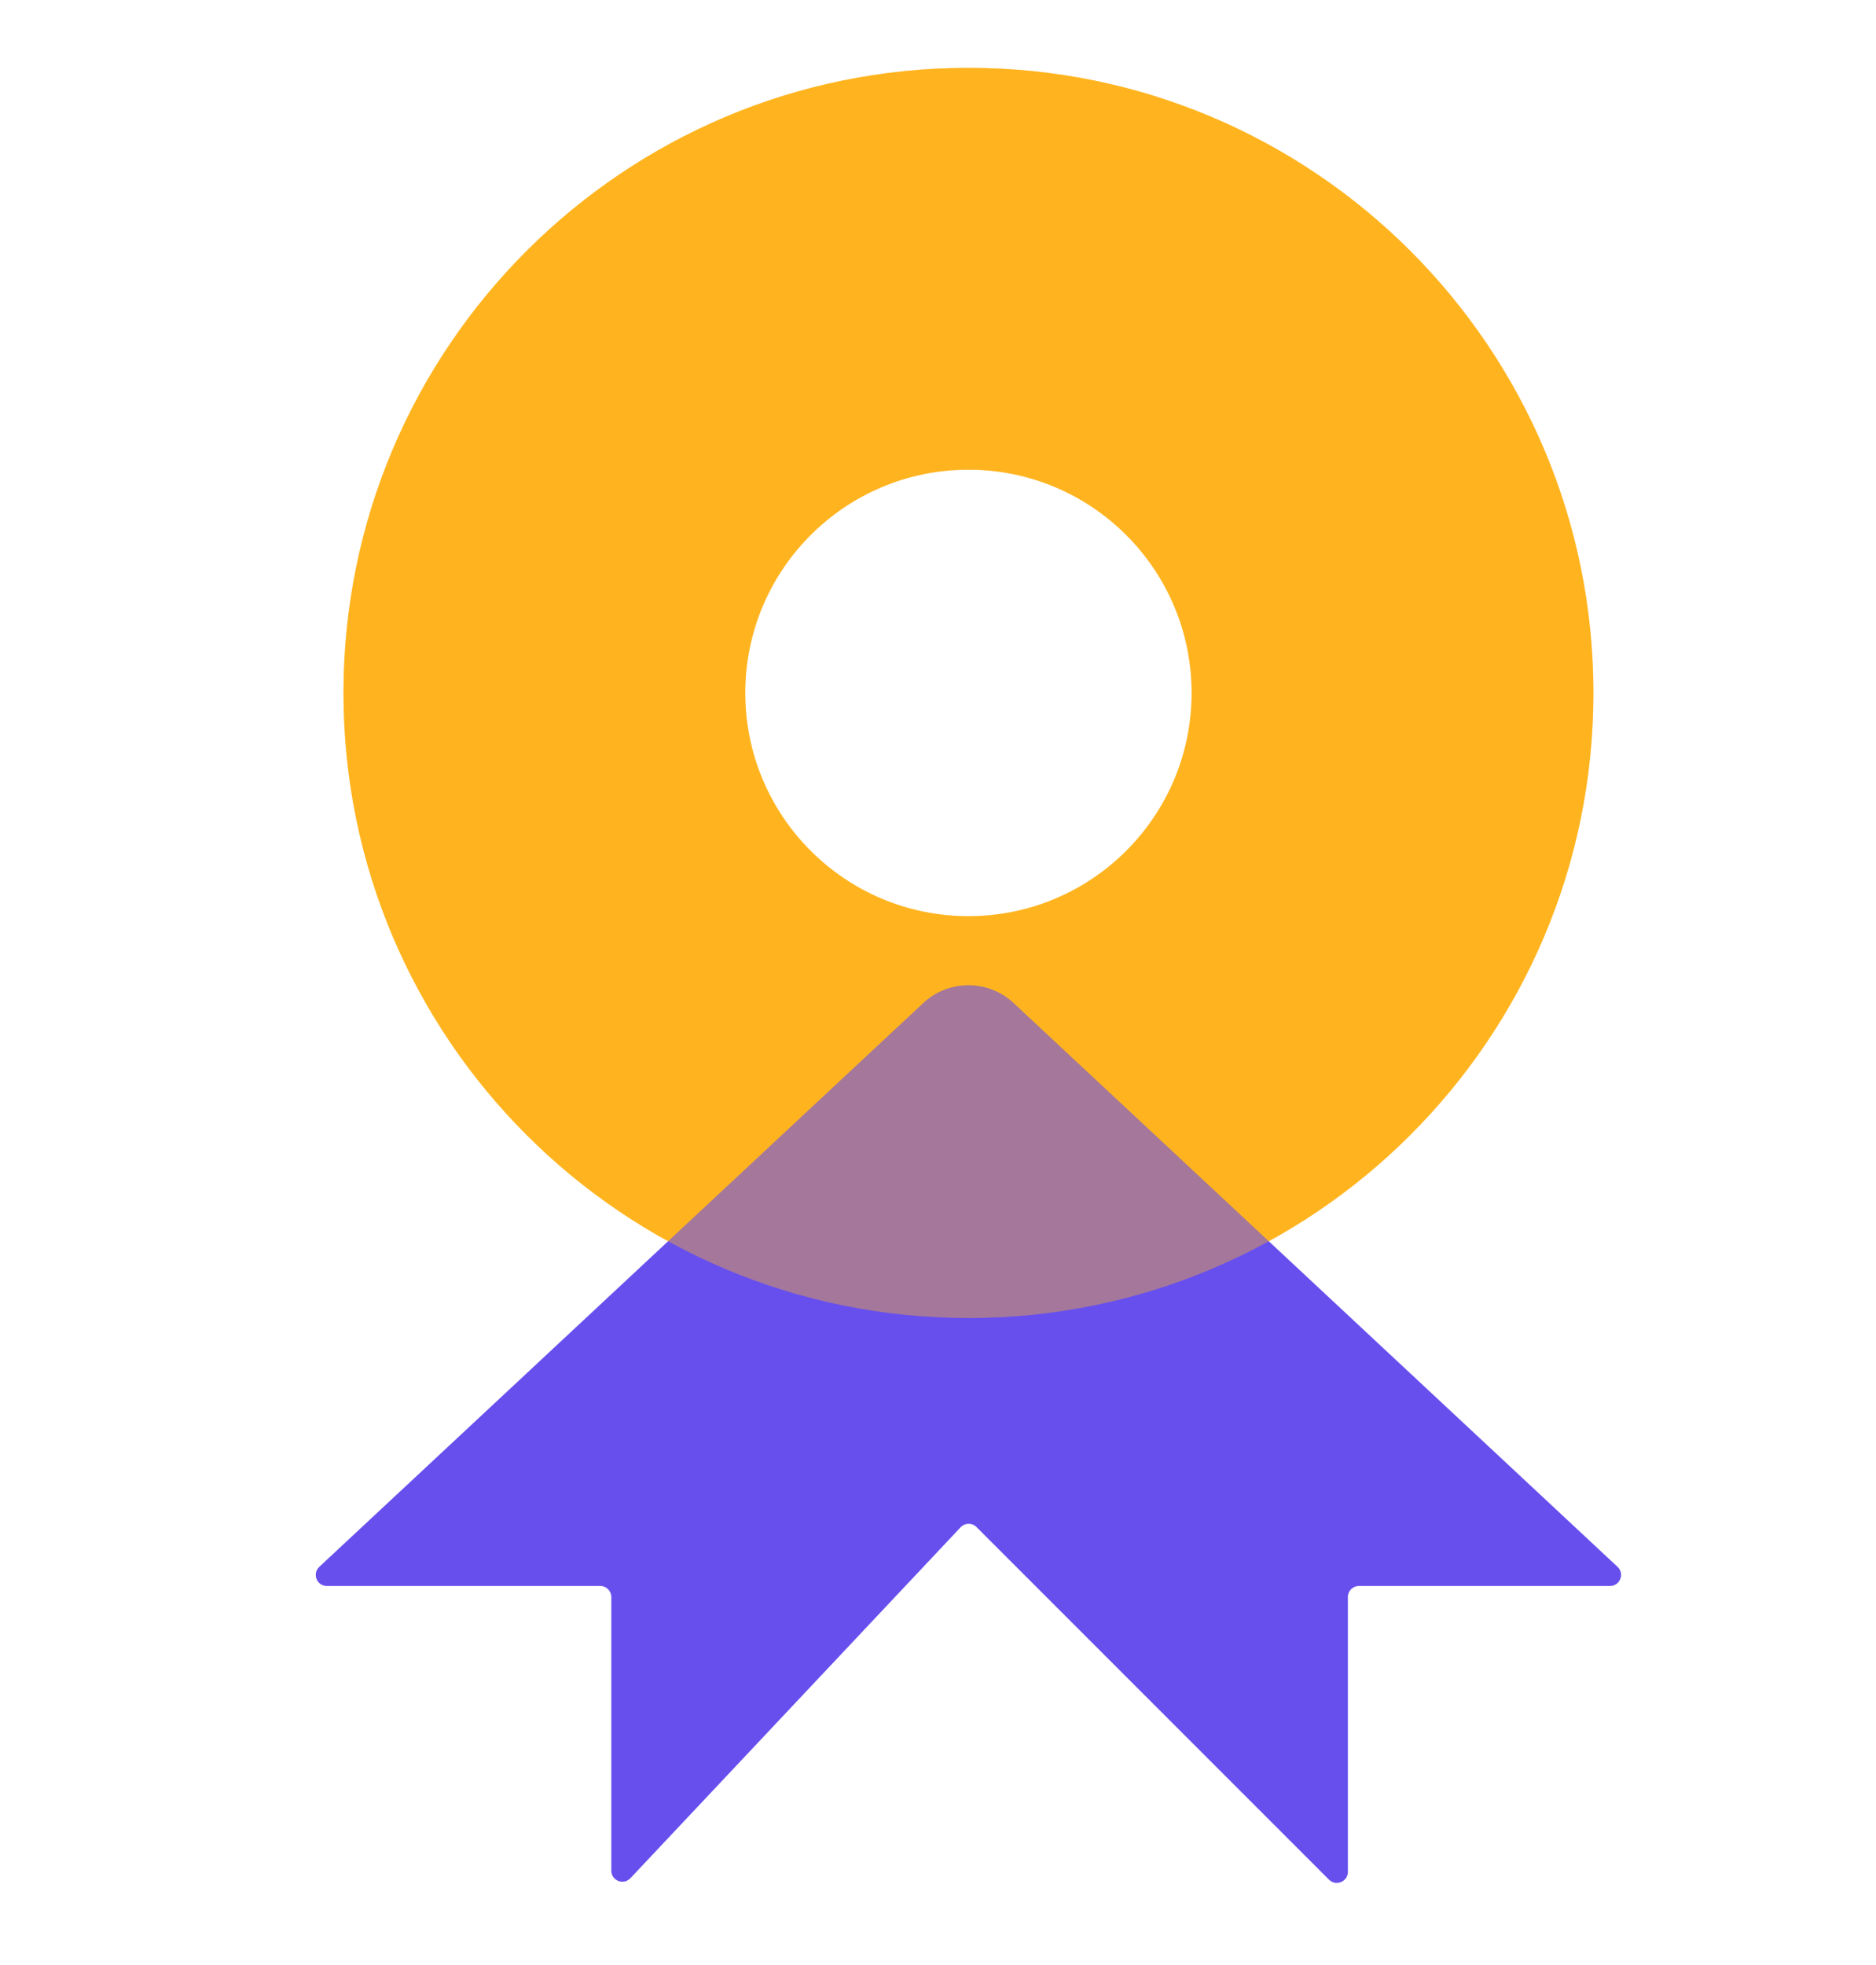 <svg width="85" height="89" viewBox="0 0 85 89" fill="none" xmlns="http://www.w3.org/2000/svg">
<g filter="url(#filter0_d)">
<path fill-rule="evenodd" clip-rule="evenodd" d="M42.88 58.706C58.519 58.706 71.196 46.028 71.196 30.389C71.196 14.751 58.519 2.073 42.88 2.073C27.241 2.073 14.563 14.751 14.563 30.389C14.563 46.028 27.241 58.706 42.88 58.706ZM42.88 40.502C48.465 40.502 52.992 35.974 52.992 30.389C52.992 24.804 48.465 20.276 42.88 20.276C37.294 20.276 32.767 24.804 32.767 30.389C32.767 35.974 37.294 40.502 42.88 40.502Z" fill="#FFB41F"/>
<path d="M13.467 69.976L40.832 44.436C41.984 43.36 43.773 43.36 44.926 44.436L72.29 69.976C72.622 70.286 72.403 70.842 71.949 70.842H60.571C60.295 70.842 60.071 71.066 60.071 71.342V83.793C60.071 84.238 59.532 84.462 59.217 84.147L43.243 68.172C43.044 67.973 42.719 67.978 42.526 68.183L27.562 84.082C27.252 84.412 26.698 84.192 26.698 83.739V71.342C26.698 71.066 26.474 70.842 26.198 70.842H13.808C13.354 70.842 13.135 70.286 13.467 69.976Z" fill="#674FEE"/>
<path fill-rule="evenodd" clip-rule="evenodd" d="M42.88 58.706C58.519 58.706 71.196 46.028 71.196 30.389C71.196 14.751 58.519 2.073 42.88 2.073C27.241 2.073 14.563 14.751 14.563 30.389C14.563 46.028 27.241 58.706 42.88 58.706ZM42.88 40.502C48.465 40.502 52.992 35.974 52.992 30.389C52.992 24.804 48.465 20.276 42.88 20.276C37.294 20.276 32.767 24.804 32.767 30.389C32.767 35.974 37.294 40.502 42.88 40.502Z" fill="#FFB41F" fill-opacity="0.4"/>
</g>
<defs>
<filter id="filter0_d" x="11.307" y="0.073" width="65.143" height="88.221" filterUnits="userSpaceOnUse" color-interpolation-filters="sRGB">
<feFlood flood-opacity="0" result="BackgroundImageFix"/>
<feColorMatrix in="SourceAlpha" type="matrix" values="0 0 0 0 0 0 0 0 0 0 0 0 0 0 0 0 0 0 127 0"/>
<feOffset dx="1" dy="1"/>
<feGaussianBlur stdDeviation="1.5"/>
<feColorMatrix type="matrix" values="0 0 0 0 0 0 0 0 0 0 0 0 0 0 0 0 0 0 0.15 0"/>
<feBlend mode="normal" in2="BackgroundImageFix" result="effect1_dropShadow"/>
<feBlend mode="normal" in="SourceGraphic" in2="effect1_dropShadow" result="shape"/>
</filter>
</defs>
</svg>
